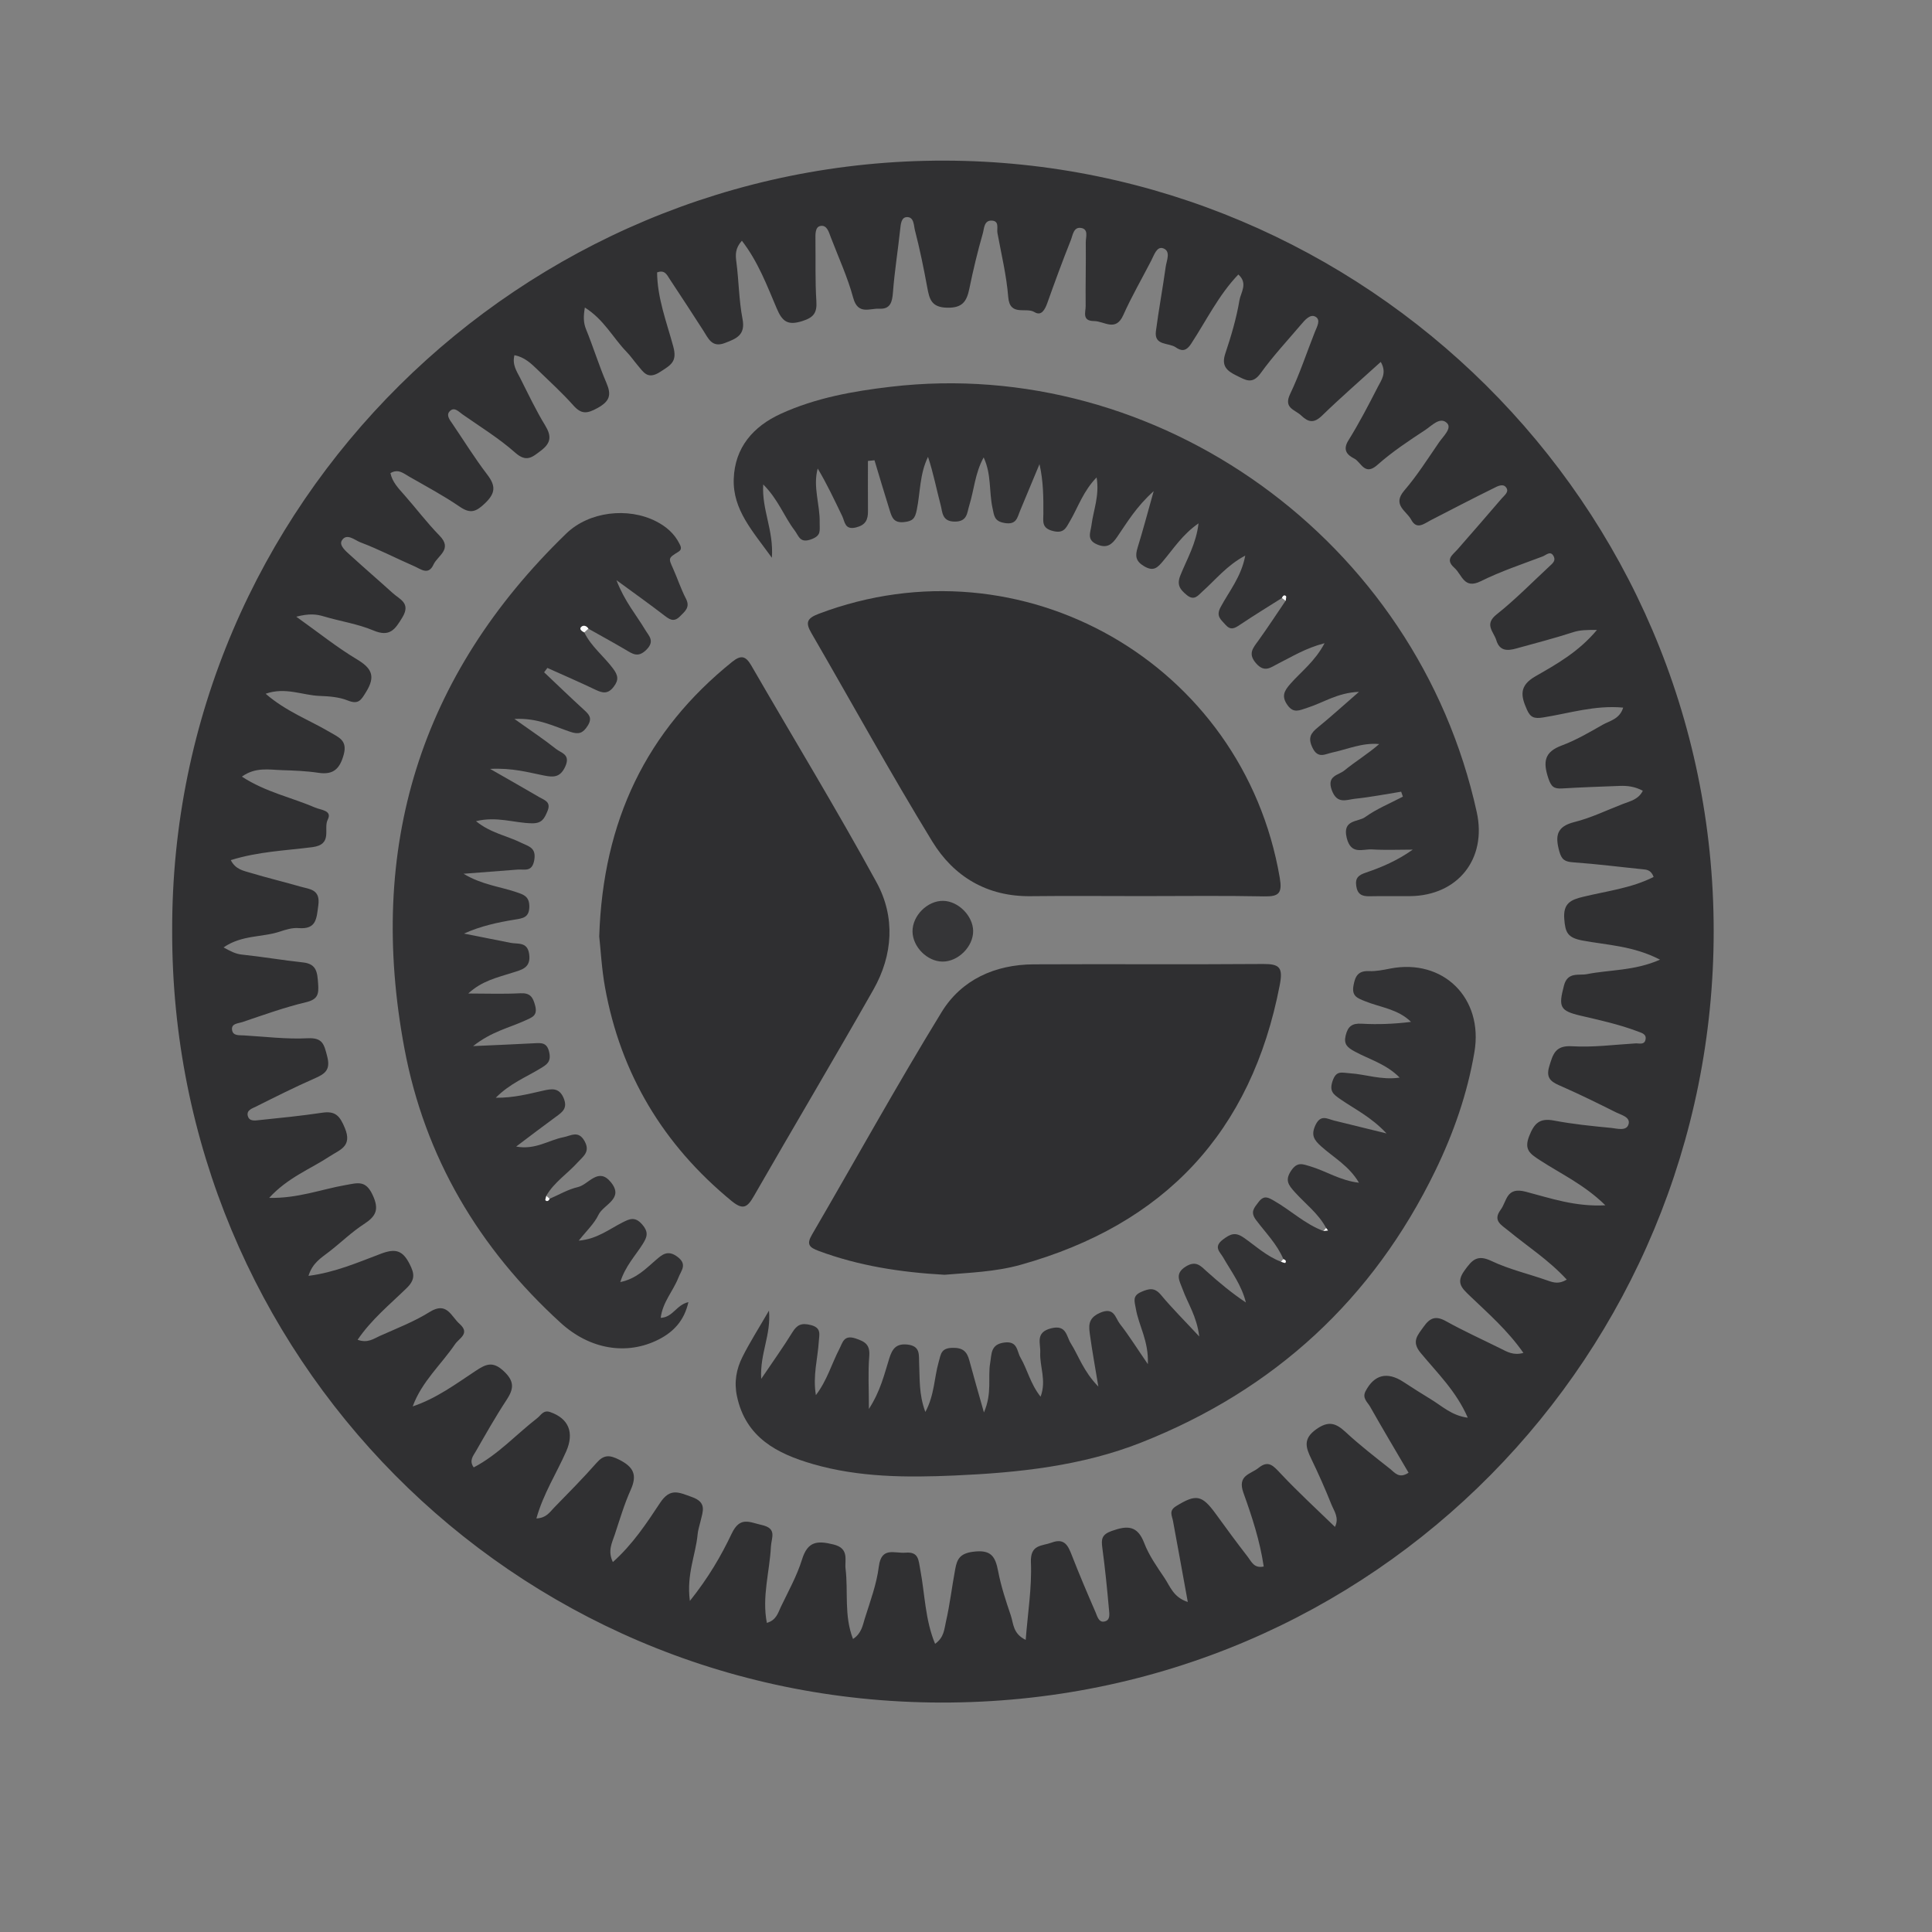 <?xml version="1.0" encoding="utf-8"?>
<!-- Generator: Adobe Illustrator 23.0.2, SVG Export Plug-In . SVG Version: 6.00 Build 0)  -->
<svg version="1.1" id="Layer_1" xmlns="http://www.w3.org/2000/svg" xmlns:xlink="http://www.w3.org/1999/xlink" x="0px" y="0px"
	 viewBox="0 0 500 500" style="enable-background:new 0 0 500 500;" xml:space="preserve">
<rect x="0" y="0" width="500" height="500" fill="#808080" stroke="none"/>
<style type="text/css">

	.st1{fill:#303032;}
	.st2{fill:#FBFBFB;}
	.st3{fill:#323234;}
	.st4{fill:#2F2F31;}
	.st5{fill:#353537;}
</style>
<g>

	<path class="st1" d="M44.56,240.94C44.23,130.39,135.16,41.32,244.52,41.57c108.37,0.24,198.98,88.52,198.98,199.42
		c0,108.79-87.18,199.88-200.08,199.63C132.23,440.37,44.35,350.42,44.56,240.94z M345.49,395.16c1.17-2.4-0.26-4.13-0.95-5.88
		c-1.59-3.99-3.34-7.92-5.21-11.79c-1.42-2.93-2.11-5.16,1.3-7.59c3.19-2.27,5.08-1.63,7.63,0.73c3.65,3.39,7.61,6.44,11.53,9.54
		c1.16,0.92,2.27,2.61,4.75,0.97c-3.35-5.72-6.73-11.38-9.97-17.12c-0.66-1.17-2.11-2.17-1.16-3.99c2.24-4.27,5.57-5.13,9.75-2.42
		c2.37,1.54,4.74,3.07,7.16,4.53c2.87,1.73,5.38,4.23,9.54,4.76c-2.98-6.87-7.94-11.62-12.21-16.79c-2.43-2.94-0.79-4.53,0.78-6.74
		c1.63-2.31,3.1-2.94,5.77-1.46c4.62,2.57,9.45,4.75,14.19,7.11c1.68,0.84,3.32,1.83,5.87,1.11c-4.1-5.86-9.12-10.22-13.88-14.78
		c-2.11-2.03-3.62-3.41-1.38-6.52c1.98-2.76,3.29-4.26,7.03-2.47c4.59,2.18,9.66,3.33,14.48,5.04c1.57,0.56,2.97,0.97,4.97-0.24
		c-4.73-5.13-10.21-8.61-15.16-12.7c-1.74-1.44-4.07-2.52-1.95-5.37c1.66-2.23,1.39-6.02,6.51-4.67c6.34,1.66,12.77,3.93,20.59,3.51
		c-5.5-5.4-11.57-8.15-17.04-11.73c-2.46-1.61-4.05-2.68-2.68-6.17c1.31-3.34,2.72-4.74,6.43-4.03c4.87,0.93,9.84,1.43,14.78,1.9
		c1.54,0.15,3.94,0.91,4.5-0.92c0.57-1.87-1.84-2.41-3.23-3.1c-4.58-2.29-9.18-4.56-13.87-6.63c-2.41-1.06-4.47-1.8-3.42-5.25
		c0.95-3.12,1.53-5.5,5.89-5.23c5.45,0.33,10.97-0.41,16.45-0.74c0.9-0.05,2.21,0.43,2.55-0.85c0.41-1.54-0.89-1.84-2.01-2.26
		c-4.79-1.81-9.77-2.9-14.74-4.06c-5.45-1.27-5.77-2.3-4.32-7.82c0.95-3.61,3.84-2.52,5.97-2.94c5.95-1.17,12.22-0.81,18.89-3.74
		c-6.92-3.58-13.65-3.76-20-4.94c-3.96-0.73-4.52-2.09-4.79-5.63c-0.31-4.05,1.76-4.94,4.8-5.68c6.16-1.51,12.57-2.23,18.33-5.16
		c-0.58-1.52-1.42-1.84-2.48-1.95c-6.1-0.61-12.19-1.4-18.31-1.83c-2.15-0.15-3.02-0.64-3.63-2.87c-1.1-4.01-0.69-6.4,3.93-7.56
		c4.28-1.07,8.34-3.05,12.49-4.66c1.92-0.74,4.08-1.17,5.2-3.43c-2.02-1.09-3.95-1.33-5.92-1.26c-4.99,0.19-9.98,0.36-14.96,0.66
		c-2.11,0.13-2.84-0.42-3.59-2.7c-1.38-4.22-1.02-6.75,3.52-8.43c3.68-1.37,7.14-3.41,10.57-5.36c1.85-1.05,4.38-1.44,5.3-4.43
		c-7.32-0.69-13.99,1.49-20.74,2.55c-2.32,0.37-3.27-0.02-4.16-2c-1.58-3.55-2.11-6.2,2.23-8.68c5.48-3.13,11.15-6.32,15.88-11.97
		c-2.7-0.02-4.37,0-6.18,0.59c-4.85,1.58-9.8,2.84-14.72,4.21c-2.26,0.63-4.29,0.69-5.14-2.13c-0.67-2.22-3.22-4.07,0.06-6.68
		c4.81-3.81,9.14-8.24,13.65-12.43c0.69-0.65,1.68-1.36,1.2-2.47c-0.79-1.82-2.05-0.44-2.91-0.12c-5.38,2.03-10.87,3.86-16.01,6.41
		c-4.39,2.18-4.84-1.68-6.84-3.45c-2.48-2.2-0.46-3.33,0.81-4.78c3.84-4.38,7.65-8.77,11.44-13.19c0.7-0.82,2.06-1.74,1.07-2.92
		c-0.83-1-2.23-0.19-3.12,0.25c-5.48,2.69-10.89,5.53-16.32,8.31c-1.71,0.88-3.62,2.59-5.05-0.12c-1.2-2.28-5.01-3.82-1.81-7.55
		c3.33-3.88,6.1-8.25,9.01-12.49c1.06-1.54,3.39-3.63,2.07-4.96c-1.77-1.79-3.95,0.65-5.6,1.74c-4.29,2.82-8.62,5.68-12.44,9.08
		c-3.31,2.94-4.19-0.74-5.97-1.65c-1.72-0.87-3.12-2.14-1.53-4.69c2.79-4.48,5.23-9.19,7.64-13.89c0.9-1.75,2.39-3.6,0.74-6.44
		c-5.22,4.75-10.34,9.19-15.19,13.9c-2.09,2.02-3.51,1.77-5.41-0.04c-1.63-1.55-4.62-1.87-2.85-5.56c2.48-5.18,4.27-10.69,6.4-16.05
		c0.54-1.36,1.61-3.13,0.15-3.95c-1.34-0.76-2.7,0.82-3.67,1.97c-3.55,4.18-7.31,8.21-10.51,12.65c-2.17,3.01-3.91,1.76-6.23,0.63
		c-2.55-1.24-3.99-2.51-2.92-5.71c1.51-4.51,2.88-9.12,3.66-13.79c0.33-1.99,2.29-4.39-0.29-6.67c-5.1,5.32-8.28,11.93-12.24,17.96
		c-1.38,2.1-2.62,1.81-3.98,0.87c-1.81-1.24-5.61-0.34-5.11-4.16c0.73-5.56,1.76-11.08,2.53-16.63c0.23-1.66,1.41-4.09-0.65-4.82
		c-1.66-0.59-2.36,1.78-3.11,3.22c-2.41,4.69-5.07,9.26-7.21,14.06c-1.97,4.43-4.92,1.56-7.56,1.55c-3.21-0.02-2.16-2.32-2.18-3.89
		c-0.06-5.5,0.1-11,0.03-16.5c-0.02-1.32,0.83-3.44-1.3-3.72c-1.88-0.25-2.07,1.92-2.57,3.17c-2.13,5.34-4.11,10.73-6.04,16.15
		c-0.61,1.72-1.53,3.61-3.36,2.47c-2.2-1.36-6.4,1.23-6.8-3.92c-0.44-5.56-1.78-11.05-2.79-16.56c-0.21-1.16,0.56-3.07-1.42-3.2
		c-2.08-0.13-2.01,2.09-2.36,3.29c-1.36,4.74-2.51,9.54-3.5,14.37c-0.68,3.29-1.81,4.98-5.78,4.88c-3.96-0.1-4.53-2.13-5.08-5.11
		c-0.92-5.02-1.94-10.02-3.22-14.96c-0.31-1.2-0.2-3.52-2.17-3.37c-1.38,0.11-1.5,1.86-1.65,3.25c-0.58,5.41-1.45,10.8-1.86,16.22
		c-0.19,2.53-0.68,4.39-3.53,4.23c-2.48-0.13-5.53,1.68-6.75-2.79c-1.45-5.37-3.82-10.49-5.81-15.71c-0.52-1.36-1-3.28-2.74-2.9
		c-1.31,0.28-1.25,2.13-1.23,3.49c0.07,5.33-0.1,10.68,0.24,15.99c0.2,3.07-0.77,4.23-3.73,5.15c-3.71,1.16-5.1,0.07-6.53-3.3
		c-2.53-5.95-4.84-12.12-9.02-17.52c-1.73,1.95-1.68,3.57-1.43,5.46c0.65,4.92,0.66,9.95,1.6,14.8c0.8,4.17-1.61,5.07-4.54,6.2
		c-3.4,1.32-4.31-1.19-5.64-3.25c-2.87-4.45-5.75-8.89-8.68-13.3c-0.68-1.02-1.24-2.47-3.25-1.71c0.05,6.64,2.47,12.87,4.18,19.16
		c1.09,3.98-0.64,4.8-3.38,6.58c-3.26,2.12-4.31,0.09-5.86-1.74c-0.97-1.14-1.81-2.39-2.85-3.45c-3.51-3.62-5.85-8.37-10.79-11.46
		c-0.38,2.28-0.4,3.87,0.32,5.65c1.86,4.56,3.31,9.29,5.25,13.82c1.35,3.13,0.92,4.76-2.28,6.53c-2.71,1.5-4.19,1.67-6.28-0.69
		c-2.87-3.23-6.1-6.15-9.2-9.17c-1.71-1.67-3.45-3.32-6.03-3.81c-0.63,2.47,0.59,4.15,1.46,5.87c2.09,4.14,4.08,8.36,6.49,12.31
		c1.67,2.74,1.54,4.52-1.08,6.51c-2.26,1.71-3.74,3.13-6.67,0.54c-4.19-3.71-9.03-6.69-13.64-9.91c-0.99-0.69-2.19-2.14-3.41-0.7
		c-0.83,0.99,0.13,2.15,0.79,3.12c2.98,4.38,5.77,8.91,8.99,13.12c2.23,2.91,2.24,4.8-0.56,7.48c-2.31,2.2-3.75,2.77-6.52,0.88
		c-4.21-2.88-8.74-5.3-13.18-7.84c-1.37-0.79-2.74-2.05-4.76-0.86c0.48,2.32,2.07,3.94,3.58,5.65c3.08,3.49,5.89,7.23,9.14,10.55
		c3.44,3.52-0.51,5.14-1.58,7.47c-1.31,2.88-3.3,1.16-4.95,0.44c-4.68-2.03-9.22-4.41-13.98-6.2c-1.4-0.53-3.58-2.54-4.81-0.44
		c-0.76,1.3,1.2,2.86,2.39,3.94c3.56,3.25,7.22,6.39,10.79,9.63c1.81,1.65,4.75,2.57,2.51,6.29c-1.91,3.17-3.28,5.17-7.51,3.39
		c-4.06-1.71-8.55-2.36-12.8-3.63c-1.92-0.57-3.73-0.81-7.15,0.07c5.85,4.17,10.54,7.95,15.67,11.02c3.85,2.3,4.91,4.37,2.42,8.41
		c-1.32,2.14-1.95,3.39-4.78,2.25c-2.24-0.9-4.85-1.09-7.31-1.18c-4.43-0.17-8.83-2.36-13.93-0.56c5.26,4.57,11.24,6.76,16.61,9.93
		c2.33,1.37,4.59,2.13,3.6,5.8c-1,3.66-2.64,5.32-6.55,4.73c-3.12-0.47-6.3-0.59-9.45-0.69c-3.33-0.1-6.81-0.86-10.36,1.68
		c6.16,4.02,12.84,5.37,18.96,8.01c1.48,0.64,4.49,0.72,3.26,3.12c-1.2,2.33,1.41,6.42-3.97,7.12c-6.91,0.89-14.01,1.13-21.12,3.36
		c1.24,2.44,3.33,2.75,5.11,3.29c4.25,1.29,8.59,2.31,12.86,3.55c2.4,0.7,5.26,0.65,4.68,4.86c-0.47,3.45-0.47,6.26-5.11,5.89
		c-1.58-0.13-3.28,0.38-4.83,0.9c-4.59,1.54-9.84,0.82-14.58,4.1c1.83,0.99,3.07,1.69,4.79,1.86c5.26,0.55,10.49,1.46,15.75,2.02
		c3.59,0.38,3.72,2.63,3.93,5.49c0.2,2.73-0.05,4.08-3.16,4.82c-5.59,1.33-11.04,3.31-16.5,5.15c-0.99,0.33-2.73,0.33-2.63,1.84
		c0.12,1.79,1.85,1.51,3.1,1.59c5.49,0.32,11,1.02,16.45,0.74c3.95-0.2,4.28,1.58,5.08,4.65c0.94,3.57-0.56,4.57-3.28,5.76
		c-5.14,2.25-10.16,4.78-15.18,7.29c-0.94,0.47-2.47,0.91-2.08,2.4c0.39,1.48,1.89,1.19,2.97,1.08c5.44-0.56,10.88-1.1,16.29-1.91
		c3.42-0.51,4.57,0.82,5.87,3.99c1.96,4.75-1.31,5.57-3.93,7.3c-5.01,3.3-10.83,5.46-15.67,10.75c7.43,0.16,13.49-2.22,19.72-3.31
		c3.17-0.55,5.23-1.36,7.05,2.54c1.77,3.78,0.89,5.52-2.25,7.56c-3.19,2.07-5.95,4.78-8.97,7.12c-2.04,1.58-4.34,2.9-5.37,6.27
		c6.93-0.9,12.85-3.51,18.78-5.74c3.77-1.42,5.59-0.83,7.37,2.64c1.3,2.54,1.5,4.08-0.78,6.3c-4.3,4.19-9.06,8.05-12.66,13.34
		c2.61,0.95,4.14-0.27,5.7-0.97c4.37-1.96,8.91-3.7,12.94-6.22c4.47-2.8,5.53,1.11,7.74,3.07c2.82,2.5-0.1,3.7-1.16,5.26
		c-3.62,5.32-8.62,9.7-10.96,16.1c6.09-2.03,11.12-5.77,16.29-9.19c2.59-1.71,4.4-2.62,7.25,0.05c2.87,2.68,2.63,4.61,0.73,7.5
		c-2.82,4.28-5.34,8.76-7.9,13.21c-0.7,1.21-1.85,2.48-0.58,4.22c6.26-3.26,10.98-8.52,16.47-12.78c0.96-0.75,1.55-2.15,3.31-1.54
		c4.83,1.68,6.28,5.33,4.15,10.18c-2.49,5.66-5.92,10.95-7.71,17.35c2.55-0.11,3.46-1.63,4.55-2.76c3.72-3.82,7.48-7.6,11-11.6
		c1.92-2.19,3.39-2.11,5.94-0.81c3.68,1.87,4.64,3.92,2.93,7.74c-1.69,3.76-2.86,7.76-4.16,11.68c-0.69,2.07-1.86,4.16-0.47,7.04
		c5.14-4.59,8.71-10.01,12.22-15.32c2.63-3.97,4.84-2.72,8.22-1.52c3.99,1.41,2.82,3.75,2.24,6.3c-0.26,1.13-0.65,2.25-0.75,3.4
		c-0.48,5.24-2.92,10.29-2,17.2c4.87-6.11,8.1-11.7,10.81-17.4c2.16-4.55,4.54-2.99,7.8-2.25c4.04,0.91,2.48,3.24,2.36,5.64
		c-0.33,6.49-2.36,12.92-1.05,19.69c2.47-0.7,2.9-2.62,3.64-4.17c1.93-4.03,4.15-8,5.46-12.23c1.47-4.74,3.94-4.94,8.19-3.88
		c4.12,1.02,2.81,4.09,3.08,6.26c0.73,5.93-0.44,12.09,1.93,18.19c2.24-1.47,2.51-3.58,3.07-5.36c1.39-4.41,3.04-8.84,3.61-13.38
		c0.66-5.24,4.04-3.36,6.88-3.6c3.47-0.3,3.37,1.9,3.84,4.35c1.21,6.35,1.24,12.98,3.84,19.24c2.34-1.63,2.38-3.85,2.8-5.68
		c1.04-4.52,1.56-9.14,2.42-13.7c0.46-2.44,1.13-3.98,4.54-4.44c4.75-0.64,5.83,1.18,6.57,5.08c0.74,3.87,2,7.67,3.27,11.41
		c0.7,2.05,0.5,4.69,3.85,6.31c0.54-6.97,1.62-13.54,1.35-20.06c-0.19-4.71,2.82-4.17,5.37-5.12c3.35-1.25,4.27,0.83,5.24,3.34
		c1.92,4.93,4,9.81,6.11,14.67c0.43,1,0.81,2.63,2.15,2.44c1.8-0.25,1.42-2.06,1.32-3.26c-0.47-5.29-1-10.58-1.71-15.84
		c-0.3-2.24-0.17-3.43,2.43-4.36c4-1.42,6.64-1.5,8.41,3.12c1.23,3.21,3.29,6.13,5.23,9.01c1.47,2.17,2.31,5.06,6.05,6.25
		c-1.35-7.4-2.57-14.19-3.83-20.97c-0.26-1.4-1.13-2.63,0.79-3.82c5.15-3.18,6.68-2.97,10.26,1.96c2.73,3.77,5.49,7.52,8.34,11.2
		c0.91,1.17,1.58,3,4.09,2.45c-0.97-6.62-3.04-12.92-5.24-19.04c-1.67-4.62,1.84-4.81,3.91-6.49c2.59-2.11,3.88-0.45,5.66,1.42
		C335.85,386.07,340.7,390.52,345.49,395.16z"/>
	
	<path class="st3" d="M142.24,310.24c2.43-1.04,4.78-2.44,7.31-3.02c2.8-0.64,5.26-5.29,8.54-1.27c3.52,4.31-1.91,5.74-3.2,8.44
		c-1.09,2.29-3.1,4.14-5.11,6.69c4.78-0.42,7.9-2.99,11.36-4.73c1.79-0.9,3.22-1.6,5.08,0.57c1.74,2.03,1.22,3.27,0.11,5.05
		c-1.9,3.03-4.49,5.67-5.8,9.83c4.17-0.86,6.57-3.44,9.19-5.69c1.6-1.38,3.05-2.72,5.54-0.9c2.73,2,1.03,3.57,0.29,5.49
		c-1.33,3.42-4.06,6.27-4.56,10.36c3.19-0.14,4-3.34,7.17-4.07c-1.07,4.79-3.85,7.71-7.7,9.67c-8.2,4.16-17.78,2.61-25.35-4.3
		c-21.16-19.29-35.16-42.83-40.45-71.04c-9.7-51.74,3.85-96.42,41.89-133.24c5.91-5.72,15.98-6.87,23.26-3.15
		c2.59,1.32,4.7,3.14,6.02,5.76c0.33,0.65,0.78,1.47-0.23,2.09c-2.69,1.66-2.63,1.65-1.41,4.36c1.15,2.57,2.03,5.28,3.32,7.77
		c1.19,2.28-0.26,3.31-1.56,4.63c-1.64,1.65-2.81,0.67-4.22-0.41c-3.64-2.8-7.39-5.46-12.19-8.98c2.13,5.55,5.15,9,7.44,12.85
		c0.95,1.59,2.54,2.89,0.35,5.11c-2.21,2.25-3.67,1.08-5.55-0.03c-3.13-1.84-6.32-3.58-9.49-5.37c-0.53-0.82-1.41-1.01-1.95-0.35
		c-0.43,0.52,0.31,1.04,0.88,1.31c1.78,3.66,5.04,6.14,7.42,9.33c1.31,1.76,1.57,2.93,0.18,4.74c-1.48,1.94-2.87,1.65-4.72,0.76
		c-4.11-1.97-8.29-3.77-12.44-5.64c-0.28,0.38-0.56,0.75-0.84,1.13c3.43,3.24,6.82,6.53,10.31,9.71c1.34,1.22,2.22,2.13,0.96,4.13
		c-1.22,1.94-2.32,2.29-4.45,1.58c-4.3-1.43-8.45-3.66-14.51-3.35c4.24,3.02,7.63,5.27,10.8,7.79c1.28,1.02,3.77,1.37,2.38,4.49
		c-1.35,3.03-3.27,2.81-5.6,2.35c-4.05-0.8-8.04-1.99-13.87-1.7c5.04,2.89,8.9,5.07,12.72,7.31c1.34,0.78,3.14,1.21,2.13,3.61
		c-0.81,1.93-1.41,3.21-4.06,3.16c-4.56-0.08-9.05-1.87-14.44-0.55c3.78,3.08,8.04,3.77,11.72,5.6c1.87,0.93,3.91,1.21,3.36,4.45
		c-0.55,3.22-2.51,2.34-4.32,2.48c-4.3,0.33-8.61,0.66-13.99,1.08c4.73,2.84,9.29,3.29,13.46,4.69c2.08,0.7,3.58,1.11,3.57,3.81
		c-0.02,2.91-1.76,3.03-3.86,3.38c-4.34,0.71-8.65,1.63-13.06,3.6c4.01,0.8,8.01,1.61,12.02,2.39c1.98,0.39,4.41-0.34,4.86,2.94
		c0.51,3.63-2.05,4.06-4.39,4.81c-3.87,1.24-7.88,2.1-11.37,5.37c4.48,0,8.97,0.17,13.44-0.06c2.56-0.13,3.28,0.93,3.87,3.2
		c0.69,2.64-0.81,3.03-2.59,3.85c-4.1,1.89-8.68,2.83-13.47,6.62c6.13-0.28,10.94-0.47,15.75-0.73c1.89-0.1,3.4-0.28,3.96,2.38
		c0.51,2.44-0.63,3.12-2.29,4.13c-3.71,2.27-7.88,3.88-11.56,7.59c4.73,0.04,8.5-1,12.31-1.85c2.12-0.47,4.13-0.87,5.29,2.01
		c1.05,2.61-0.4,3.58-2.07,4.79c-3.2,2.33-6.35,4.74-10.25,7.68c4.96,0.93,8.43-1.68,12.22-2.41c1.93-0.37,3.92-1.87,5.5,1.03
		c1.5,2.75-0.34,3.87-1.77,5.45c-2.66,2.95-6.12,5.16-8.16,8.68c-0.08,0.4-0.35,1.02-0.2,1.16
		C141.62,311.04,142.02,310.73,142.24,310.24z"/>
	<path class="st3" d="M331.76,154.76c-3.63,2.3-7.29,4.54-10.86,6.93c-1.38,0.93-2.41,1.53-3.77-0.03c-1.2-1.37-2.5-2.19-1.23-4.55
		c2.21-4.12,5.36-7.87,6.37-13.32c-4.74,2.51-7.61,6.19-11.01,9.22c-1.19,1.06-2.16,2.62-4.17,0.95c-1.71-1.42-2.58-2.59-1.63-5
		c1.68-4.22,4.11-8.22,4.72-13.52c-4.13,2.87-6.46,6.54-9.2,9.79c-1.38,1.63-2.41,2.78-4.87,1.32c-2.27-1.35-2.35-2.72-1.68-4.89
		c1.36-4.38,2.53-8.82,4.14-14.55c-4.51,4.06-6.84,8.03-9.41,11.79c-1.37,2.01-2.66,3.11-5.26,1.99c-2.77-1.19-1.66-3.12-1.42-5.02
		c0.49-3.85,2.11-7.58,1.32-12.31c-3.48,3.57-4.79,7.71-6.9,11.32c-1.03,1.76-1.57,3.27-4.42,2.54c-2.95-0.75-2.47-2.49-2.46-4.43
		c0.03-4.22,0.01-8.44-1-12.87c-1.68,4.03-3.36,8.05-5.03,12.08c-0.73,1.77-0.92,3.66-3.96,3.16c-2.76-0.45-2.73-1.87-3.18-3.94
		c-0.91-4.2-0.24-8.67-2.28-13.04c-2.24,4.06-2.47,8.4-3.72,12.41c-0.6,1.91-0.46,4.2-3.74,4.2c-3.37,0-3.18-2.47-3.68-4.33
		c-1.09-4.1-1.88-8.28-3.26-12.42c-2.17,4.4-1.98,9.19-2.91,13.73c-0.45,2.18-1,2.91-3.32,3.15c-2.64,0.27-3.12-1.24-3.66-2.96
		c-1.37-4.33-2.64-8.69-3.96-13.04c-0.57,0.06-1.13,0.11-1.7,0.17c0,4.33-0.02,8.66,0.01,12.99c0.02,2.21-0.59,3.6-3.1,4.22
		c-2.93,0.72-2.86-1.48-3.57-2.95c-2-4.12-3.92-8.27-6.34-12.3c-1.29,4.77,0.62,9.34,0.51,13.99c-0.05,2.07,0.52,3.32-2.15,4.32
		c-3,1.12-3.22-0.84-4.38-2.36c-2.69-3.53-4.15-7.89-8.08-11.83c-0.41,6.57,2.75,11.82,2.24,18.98
		c-5.02-6.96-10.13-12.42-9.87-20.39c0.27-8.17,5.07-13.62,12.18-16.87c9.01-4.12,18.71-5.86,28.48-7
		c68.93-8.08,136.12,39.4,151.64,110.12c2.64,12.05-4.86,21.57-17.26,21.71c-3.5,0.04-7-0.05-10.5,0.03
		c-1.93,0.04-3.11-0.48-3.43-2.64c-0.32-2.15,0.61-2.84,2.49-3.48c4.15-1.41,8.19-3.14,12.13-5.95c-3.51,0-7.04,0.16-10.54-0.05
		c-2.44-0.15-5.44,1.51-6.55-2.99c-1.18-4.8,2.94-4.06,4.76-5.37c2.98-2.15,6.49-3.57,9.78-5.3c-0.15-0.43-0.3-0.85-0.45-1.28
		c-3.97,0.63-7.92,1.41-11.91,1.82c-2.2,0.23-4.68,1.55-6.05-2.24c-1.35-3.75,1.75-3.84,3.22-5.04c2.9-2.37,6.15-4.33,9.06-6.87
		c-4.39-0.41-8.24,1.37-12.27,2.22c-1.69,0.36-3.57,1.66-4.98-1.23c-1.29-2.64-0.44-3.84,1.45-5.37c3.32-2.7,6.49-5.59,10.56-9.13
		c-5.59,0.21-9.28,2.85-13.36,4.12c-1.99,0.62-3.54,1.58-5.16-0.72c-1.6-2.28-0.83-3.66,0.8-5.51c2.76-3.14,6.28-5.7,8.82-10.48
		c-5.03,1.31-8.45,3.51-12.05,5.3c-1.83,0.91-3.42,2.43-5.62-0.03c-2.28-2.55-0.85-4.02,0.55-5.96c2.42-3.36,4.68-6.83,7.01-10.26
		c0.03-0.43,0.25-1.09,0.06-1.24C332.32,153.87,331.97,154.29,331.76,154.76z"/>
	<path class="st3" d="M332.14,325.87c-1.62-3.87-4.6-6.83-7.06-10.11c-1.58-2.1-0.55-3.11,0.63-4.67c1.43-1.88,2.52-1.19,4.1-0.28
		c4.3,2.47,7.96,6.01,12.69,7.76c0.4-0.04,0.79-0.08,1.19-0.12c-0.16-0.21-0.33-0.43-0.49-0.64c-1.98-3.75-5.39-6.26-8.14-9.33
		c-1.6-1.79-2.59-3.03-0.9-5.53c1.59-2.35,2.95-1.7,4.98-1.09c4.05,1.21,7.69,3.67,12.56,4.23c-2.58-4.39-6.58-6.53-9.8-9.43
		c-1.83-1.64-2.67-2.89-1.46-5.48c1.35-2.86,3.05-1.62,4.86-1.17c4.13,1.02,8.27,2.03,13.53,3.32c-4.01-4.3-8.24-6.28-11.99-8.89
		c-1.76-1.22-2.86-2.02-1.98-4.65c0.96-2.87,2.38-2.16,4.49-2.03c4.12,0.26,8.12,1.82,12.88,1.12c-3.48-3.53-7.85-4.7-11.64-6.76
		c-1.87-1.02-2.89-1.85-2.33-4.15c0.57-2.33,1.64-3.19,4.12-3.04c4.22,0.24,8.47,0.07,12.79-0.47c-3.38-3.33-7.88-3.73-11.83-5.32
		c-2.07-0.84-3.55-1.3-3.06-4.07c0.44-2.5,1.24-3.87,4.04-3.75c1.8,0.08,3.64-0.3,5.42-0.65c13.76-2.69,24.21,7.62,21.84,21.6
		c-1.82,10.73-5.37,20.9-10.1,30.66c-16.19,33.35-41.71,56.78-76.07,70.37c-15.44,6.11-31.9,7.84-48.38,8.56
		c-12.32,0.54-24.69,0.5-36.67-2.97c-9.22-2.67-17.38-6.83-19.64-17.58c-0.77-3.66-0.15-6.99,1.42-10.13c1.9-3.79,4.2-7.39,6.87-12
		c0.59,6.31-2.39,11.11-2.01,17.67c3.17-4.7,5.74-8.27,8.04-12.01c1.23-2,2.36-2.54,4.8-1.92c2.82,0.72,2.17,2.48,2.07,4.2
		c-0.27,4.46-1.6,8.86-0.76,13.94c2.91-3.82,4.07-8.09,6.06-11.92c0.87-1.67,1.14-3.76,4.19-2.76c2.55,0.84,3.8,1.64,3.56,4.63
		c-0.34,4.12-0.09,8.3-0.09,13.63c3.02-4.69,3.98-8.97,5.27-13.08c0.77-2.46,1.76-3.94,4.79-3.58c3.33,0.4,2.84,2.75,2.94,4.79
		c0.2,3.97-0.12,7.99,1.61,12.65c2.37-4.4,2.28-8.86,3.44-12.9c0.58-2.04,0.58-3.61,3.48-3.7c2.75-0.09,3.85,0.92,4.47,3.28
		c1.09,4.08,2.27,8.13,3.77,13.44c2.19-5.05,0.96-9.06,1.62-12.84c0.4-2.29,0.06-4.82,3.71-5.26c3.45-0.42,3.17,2.27,4.12,3.89
		c1.81,3.09,2.54,6.76,5.21,10.13c1.58-4.2-0.27-7.83-0.09-11.44c0.12-2.37-1.36-5.21,2.84-6.26c3.98-0.99,3.91,2.08,5.07,3.9
		c2.08,3.3,3.23,7.19,7.13,11.19c-0.87-5.28-1.59-9.18-2.13-13.1c-0.33-2.41-0.76-4.54,2.57-6c3.69-1.61,3.93,1.33,5.12,2.85
		c2.32,2.96,4.32,6.18,7.25,10.44c0.26-5.99-2.36-9.96-3.1-14.32c-0.32-1.89-1.01-3.34,1.4-4.38c2.02-0.88,3.45-1.21,5.11,0.8
		c2.84,3.42,6.02,6.57,9.89,10.74c-0.63-5.22-2.99-8.58-4.32-12.27c-0.73-2.04-2.15-3.99,0.85-5.84c2.68-1.65,3.87-0.11,5.51,1.36
		c3.15,2.83,6.41,5.54,10.03,7.95c-1.09-4.46-3.75-7.95-5.91-11.71c-0.78-1.36-2.56-2.65-0.05-4.56c2.02-1.54,3.27-2.01,5.48-0.46
		c3.1,2.18,5.94,4.82,9.57,6.18c0.39,0.11,1.03,0.41,1.12,0.29C332.99,326.33,332.62,326.03,332.14,325.87z"/>
	<path class="st4" d="M155.08,242.36c0.97-30.03,12.24-53.23,34.41-71.08c2.32-1.87,3.52-1.5,4.96,0.98
		c10.8,18.7,22.05,37.15,32.4,56.09c4.88,8.93,4.27,18.79-0.81,27.76c-10.17,17.91-20.7,35.61-30.95,53.46
		c-1.69,2.95-2.82,3.66-5.81,1.2c-17.61-14.49-28.64-32.81-32.7-55.24C155.7,250.65,155.45,245.64,155.08,242.36z"/>
	<path class="st4" d="M244.45,329.91c-11.47-0.64-22.21-2.32-32.57-6.17c-2.43-0.9-3.21-1.69-1.76-4.18
		c11.2-19.22,21.96-38.7,33.58-57.65c5.15-8.39,13.83-12.28,23.79-12.34c19.8-0.1,39.61,0.06,59.41-0.09
		c4.26-0.03,5.17,0.91,4.31,5.39c-7.33,38.17-29.89,62.08-67.08,72.46C257.58,329.17,250.73,329.37,244.45,329.91z"/>
	<path class="st4" d="M295.68,231.91c-9.66,0-19.33-0.09-28.99,0.02c-11.22,0.13-19.85-5.06-25.42-14.16
		c-10.84-17.72-20.86-35.95-31.28-53.93c-1.52-2.62-1.29-3.78,1.87-4.98c52.59-19.94,109.88,12.86,119.34,68.3
		c0.68,3.98-0.18,4.9-4.03,4.82C316.68,231.77,306.18,231.91,295.68,231.91z"/>
	<path class="st5" d="M251.85,240.89c0.07,4.08-3.91,8.05-8,7.97c-3.92-0.08-7.62-3.8-7.69-7.75c-0.07-4.12,3.87-8.06,7.97-7.97
		C248.02,233.23,251.78,237.01,251.85,240.89z"/>
	<path class="st2" d="M151.21,163.66c-0.57-0.27-1.31-0.79-0.88-1.31c0.54-0.66,1.42-0.47,1.95,0.35
		C151.92,163.02,151.57,163.34,151.21,163.66z"/>
	<path class="st2" d="M142.24,310.24c-0.22,0.49-0.62,0.8-1.04,0.42c-0.16-0.14,0.12-0.76,0.2-1.16
		C141.67,309.74,141.96,309.99,142.24,310.24z"/>
	<path class="st2" d="M331.76,154.76c0.2-0.48,0.56-0.9,1.03-0.51c0.19,0.16-0.03,0.81-0.06,1.24
		C332.41,155.25,332.09,155.01,331.76,154.76z"/>
	<path class="st2" d="M343.2,317.81c0.16,0.21,0.33,0.43,0.49,0.64c-0.4,0.04-0.79,0.08-1.19,0.12
		C342.73,318.32,342.97,318.06,343.2,317.81z"/>
	<path class="st2" d="M332.14,325.87c0.48,0.16,0.85,0.46,0.49,0.95c-0.09,0.12-0.73-0.18-1.12-0.29
		C331.71,326.29,331.92,326.08,332.14,325.87z"/>
</g>
</svg>
